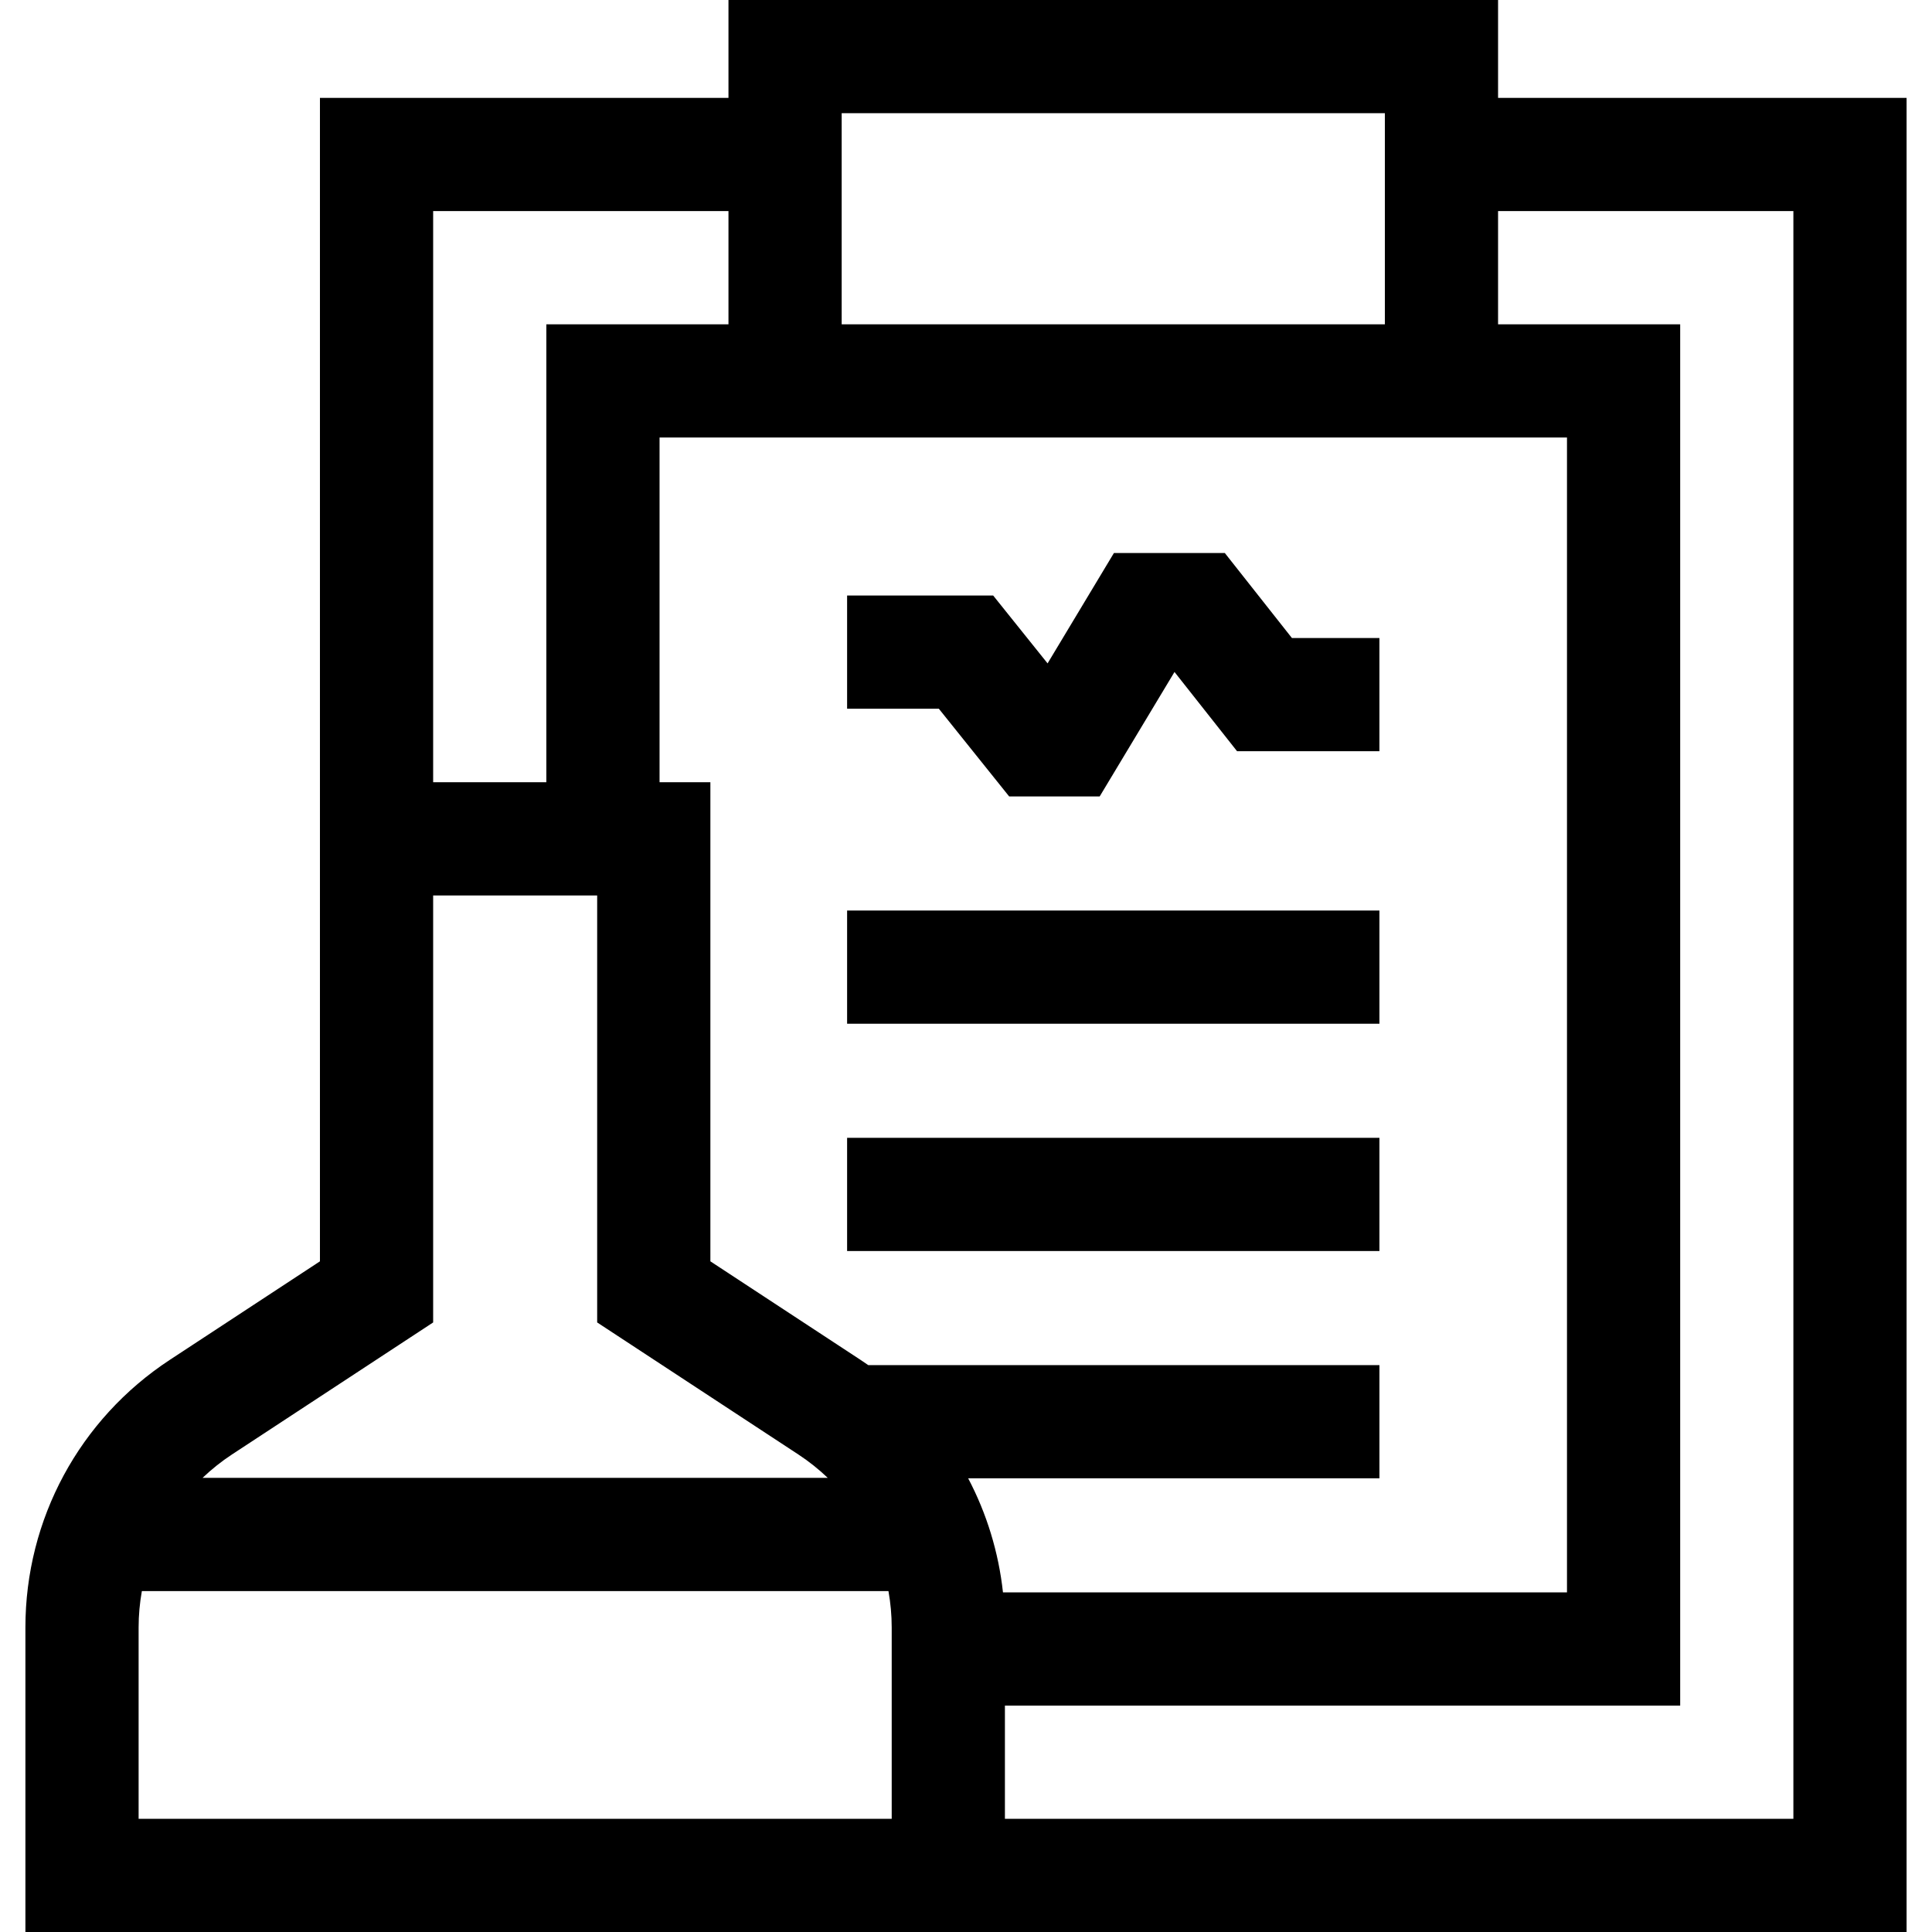 <svg id="Capa_1" enable-background="new 0 0 512 512" height="512" viewBox="0 0 512 512" width="512" xmlns="http://www.w3.org/2000/svg"><g><path d="m397.003 25.942v-25.942h-203.951v25.942h-108.263v308.323l-39.771 26.1c-23.973 15.732-38.284 42.244-38.284 70.918v80.717h498.531v-486.058zm-131.205 396.058c-1.165-10.684-4.324-20.918-9.225-30.232h108.99v-30h-135.47c-.682-.476-1.369-.945-2.067-1.403l-39.769-26.099v-126.961h-13.469v-91.362h240.478v306.057zm101.205-392v55.942h-143.951v-55.942zm-252.214 25.942h78.263v30h-48.264v121.362h-29.999zm0 294.519v-113.156h43.468v113.156l53.309 34.985c2.815 1.847 5.417 3.93 7.802 6.204h-165.69c2.385-2.274 4.986-4.357 7.801-6.204zm-15 131.539h-63.055v-50.717c0-3.266.302-6.484.861-9.633h197.856c.558 3.149.861 6.367.861 9.633v50.717zm375.477 0h-208.954v-30h178.954v-366.058h-48.263v-30h78.263z"/><path d="m224.492 301.534h141.07v30h-141.07z"/><path d="m224.492 241.301h141.07v30h-141.07z"/><path d="m324.59 146.556h-29.388l-17.582 29.248-14.421-17.987h-38.707v30h24.309l18.641 23.251h23.983l19.83-32.988 16.578 21h37.729v-30h-23.19z"/></g></svg>